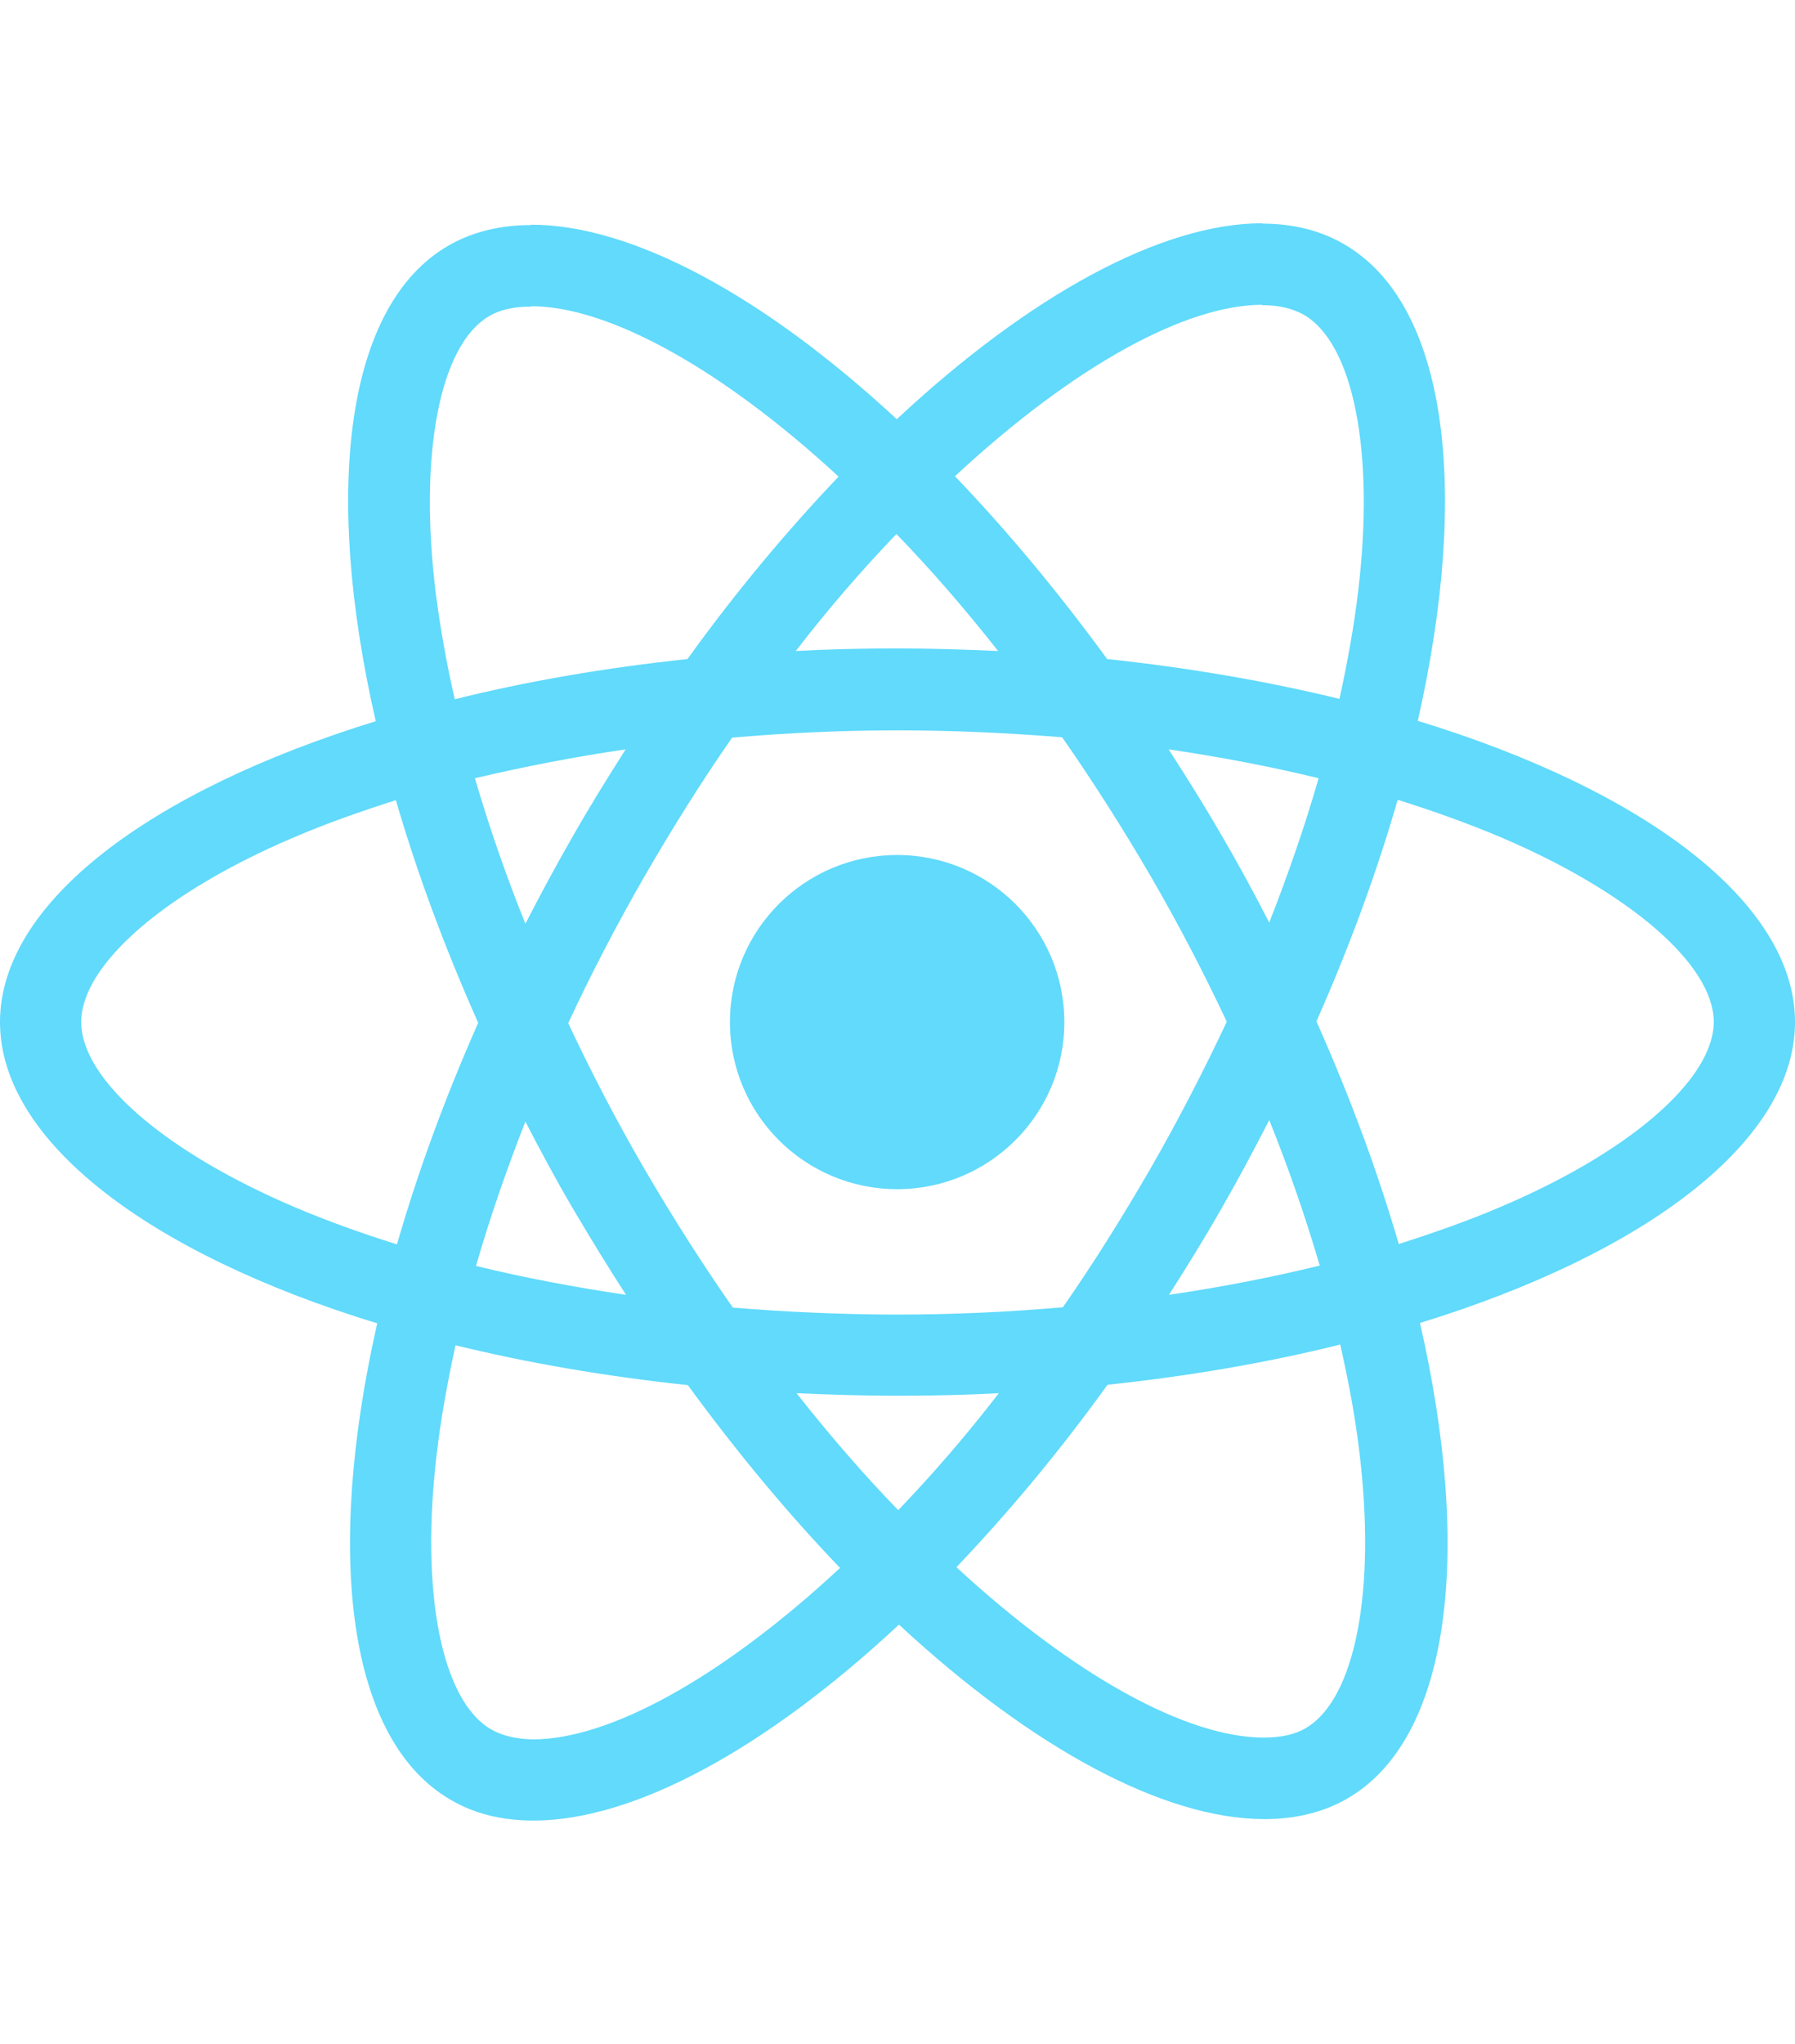 <svg width="94" height="107" viewBox="0 0 94 107" fill="none" xmlns="http://www.w3.org/2000/svg">
<path d="M94 53.51C94 47.289 86.202 41.394 74.246 37.738C77.005 25.564 75.779 15.879 70.376 12.779C69.13 12.051 67.674 11.707 66.084 11.707V15.975C66.965 15.975 67.674 16.147 68.268 16.473C70.874 17.966 72.004 23.65 71.123 30.962C70.912 32.761 70.567 34.656 70.145 36.589C66.39 35.671 62.29 34.962 57.979 34.503C55.392 30.962 52.71 27.747 50.008 24.933C56.254 19.133 62.117 15.956 66.103 15.956V11.688C60.834 11.688 53.936 15.439 46.962 21.947C39.987 15.477 33.09 11.764 27.821 11.764V16.032C31.787 16.032 37.669 19.191 43.915 24.952C41.233 27.766 38.55 30.962 36.002 34.503C31.672 34.962 27.572 35.671 23.816 36.608C23.375 34.694 23.05 32.838 22.82 31.058C21.919 23.746 23.031 18.061 25.617 16.549C26.192 16.205 26.939 16.052 27.821 16.052V11.783C26.211 11.783 24.755 12.128 23.49 12.855C18.106 15.956 16.899 25.622 19.677 37.757C7.76 41.432 0 47.308 0 53.51C0 59.73 7.798 65.626 19.754 69.281C16.995 81.455 18.221 91.14 23.625 94.24C24.87 94.968 26.326 95.312 27.936 95.312C33.205 95.312 40.102 91.561 47.077 85.053C54.051 91.523 60.949 95.236 66.218 95.236C67.827 95.236 69.283 94.891 70.548 94.164C75.932 91.063 77.139 81.397 74.361 69.262C86.24 65.606 94 59.711 94 53.51ZM69.053 40.743C68.344 43.212 67.463 45.758 66.467 48.303C65.681 46.772 64.857 45.241 63.957 43.71C63.075 42.178 62.137 40.685 61.198 39.231C63.919 39.633 66.543 40.13 69.053 40.743ZM60.278 61.127C58.783 63.711 57.251 66.161 55.66 68.439C52.806 68.688 49.912 68.822 47 68.822C44.107 68.822 41.214 68.688 38.378 68.458C36.788 66.181 35.236 63.75 33.741 61.185C32.285 58.678 30.963 56.132 29.756 53.567C30.944 51.002 32.285 48.437 33.722 45.93C35.217 43.346 36.749 40.896 38.34 38.618C41.194 38.37 44.088 38.236 47 38.236C49.893 38.236 52.786 38.37 55.622 38.599C57.212 40.877 58.764 43.308 60.259 45.873C61.715 48.38 63.037 50.926 64.244 53.49C63.037 56.055 61.715 58.62 60.278 61.127ZM66.467 58.639C67.501 61.204 68.383 63.769 69.111 66.257C66.601 66.87 63.957 67.386 61.217 67.788C62.156 66.315 63.095 64.802 63.976 63.252C64.857 61.721 65.681 60.17 66.467 58.639ZM47.038 79.062C45.256 77.225 43.474 75.177 41.712 72.937C43.436 73.014 45.199 73.071 46.981 73.071C48.782 73.071 50.564 73.033 52.307 72.937C50.583 75.177 48.801 77.225 47.038 79.062ZM32.783 67.788C30.062 67.386 27.437 66.889 24.927 66.276C25.636 63.807 26.518 61.261 27.514 58.716C28.3 60.247 29.123 61.778 30.024 63.309C30.925 64.841 31.844 66.334 32.783 67.788ZM46.943 27.957C48.724 29.794 50.506 31.843 52.269 34.082C50.545 34.005 48.782 33.948 47 33.948C45.199 33.948 43.417 33.986 41.673 34.082C43.398 31.843 45.18 29.794 46.943 27.957ZM32.764 39.231C31.825 40.705 30.886 42.217 30.005 43.767C29.123 45.298 28.3 46.83 27.514 48.361C26.479 45.796 25.598 43.231 24.87 40.743C27.38 40.15 30.024 39.633 32.764 39.231ZM15.424 63.195C8.641 60.304 4.254 56.515 4.254 53.51C4.254 50.505 8.641 46.696 15.424 43.825C17.072 43.116 18.873 42.485 20.731 41.891C21.823 45.643 23.261 49.547 25.042 53.548C23.28 57.529 21.862 61.415 20.789 65.147C18.892 64.554 17.091 63.903 15.424 63.195ZM25.732 90.546C23.126 89.053 21.996 83.369 22.877 76.057C23.088 74.258 23.433 72.363 23.855 70.43C27.61 71.349 31.71 72.057 36.021 72.516C38.608 76.057 41.29 79.273 43.992 82.086C37.746 87.886 31.883 91.063 27.897 91.063C27.035 91.044 26.307 90.872 25.732 90.546ZM71.18 75.961C72.081 83.273 70.969 88.958 68.383 90.47C67.808 90.814 67.061 90.968 66.179 90.968C62.213 90.968 56.331 87.809 50.085 82.048C52.767 79.234 55.45 76.038 57.998 72.497C62.328 72.038 66.428 71.329 70.184 70.391C70.624 72.325 70.969 74.181 71.18 75.961ZM78.557 63.195C76.909 63.903 75.108 64.534 73.249 65.128C72.157 61.376 70.72 57.472 68.938 53.471C70.701 49.49 72.119 45.605 73.192 41.872C75.089 42.465 76.89 43.116 78.576 43.825C85.359 46.715 89.746 50.505 89.746 53.51C89.727 56.515 85.34 60.324 78.557 63.195Z" fill="#61DAFB"/>
<path d="M46.981 62.257C51.817 62.257 55.737 58.34 55.737 53.51C55.737 48.679 51.817 44.762 46.981 44.762C42.145 44.762 38.225 48.679 38.225 53.51C38.225 58.34 42.145 62.257 46.981 62.257Z" fill="#61DAFB"/>
</svg>

